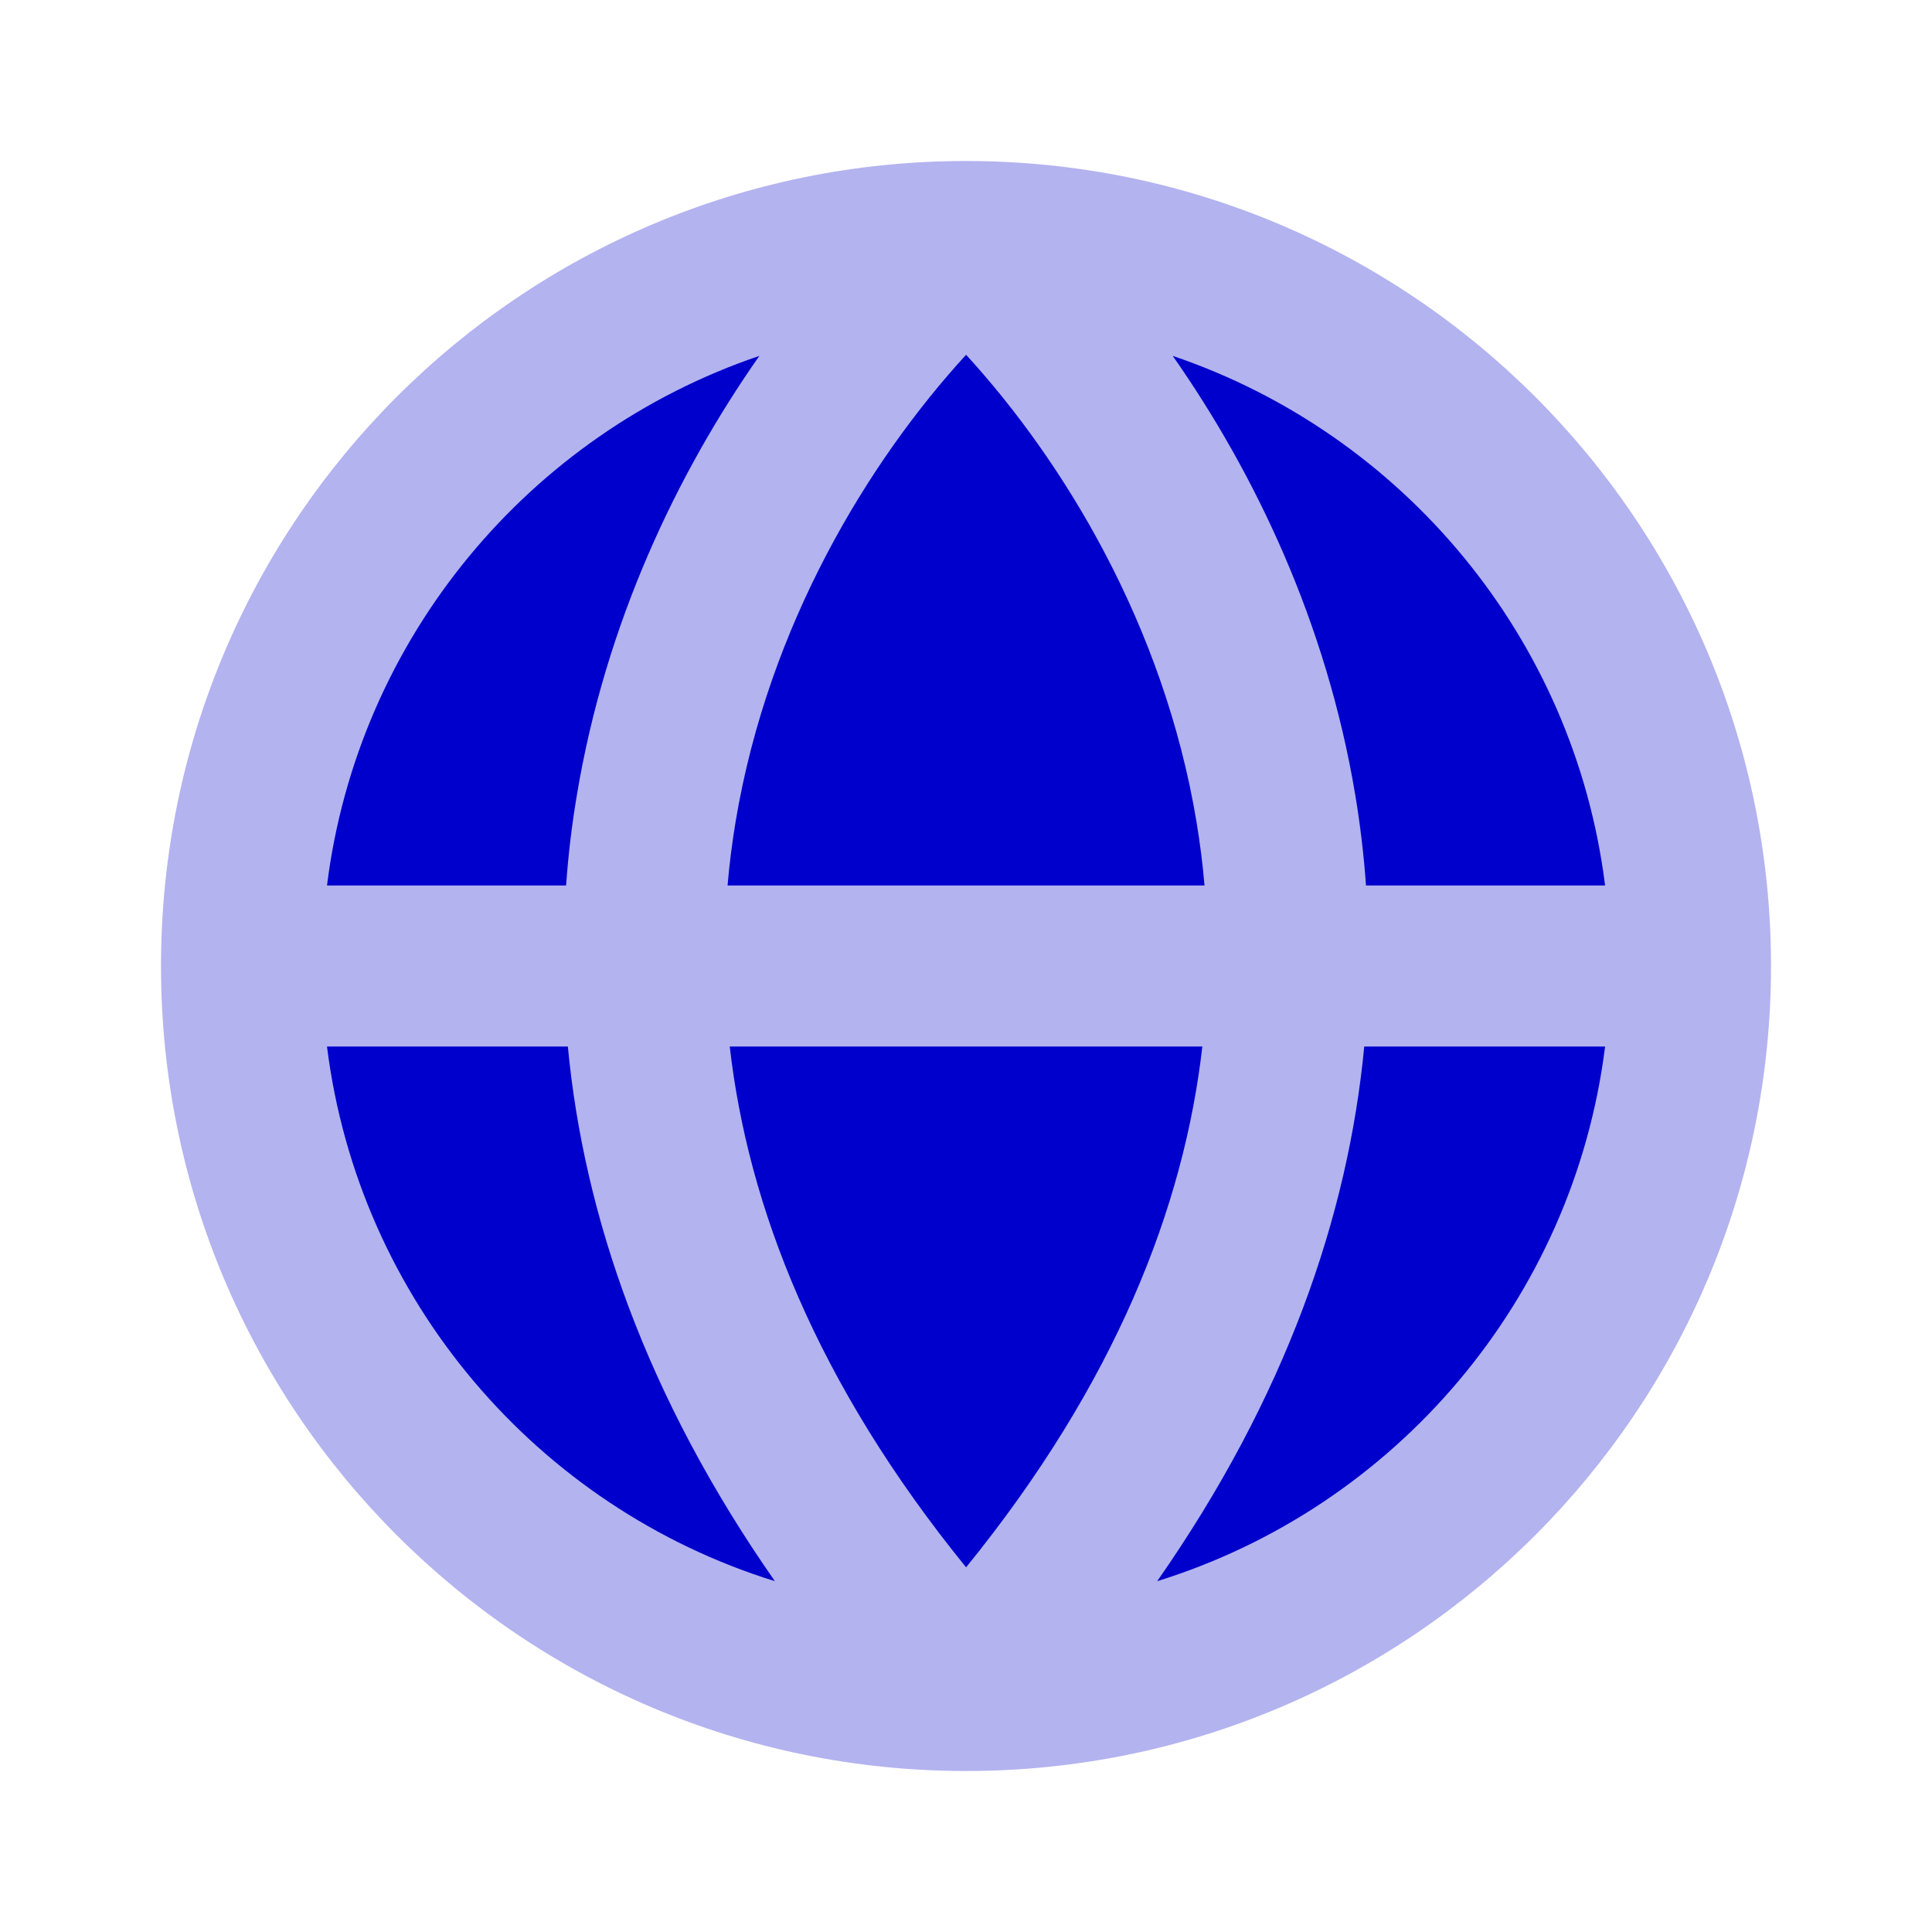 <svg width="24" height="24" viewBox="0 0 24 24" fill="none" xmlns="http://www.w3.org/2000/svg">
<path opacity="0.3" d="M22 12C22 17.523 17.523 22 12 22C6.477 22 2 17.523 2 12C2 6.477 6.477 2 12 2C17.523 2 22 6.477 22 12Z" fill="#0000CC"/>
<path fill-rule="evenodd" clip-rule="evenodd" d="M4.062 11H7.032C7.059 10.62 7.104 10.245 7.166 9.878C7.522 7.736 8.414 5.875 9.433 4.421C6.578 5.388 4.446 7.922 4.062 11ZM12.001 4.407C10.796 5.723 9.546 7.759 9.138 10.207C9.095 10.466 9.061 10.73 9.038 11H14.963C14.94 10.73 14.906 10.466 14.863 10.207C14.455 7.759 13.206 5.723 12.001 4.407ZM14.936 13H9.065C9.292 14.987 10.14 17.179 12.001 19.47C13.861 17.179 14.709 14.987 14.936 13ZM9.626 19.642C8.027 17.352 7.254 15.105 7.054 13H4.062C4.455 16.147 6.675 18.726 9.626 19.642ZM14.375 19.642C15.974 17.352 16.747 15.105 16.947 13H19.939C19.546 16.147 17.327 18.726 14.375 19.642ZM19.939 11H16.969C16.942 10.62 16.897 10.245 16.836 9.878C16.479 7.736 15.587 5.875 14.568 4.421C17.423 5.388 19.555 7.922 19.939 11Z" fill="#0000CC"/>
</svg>
